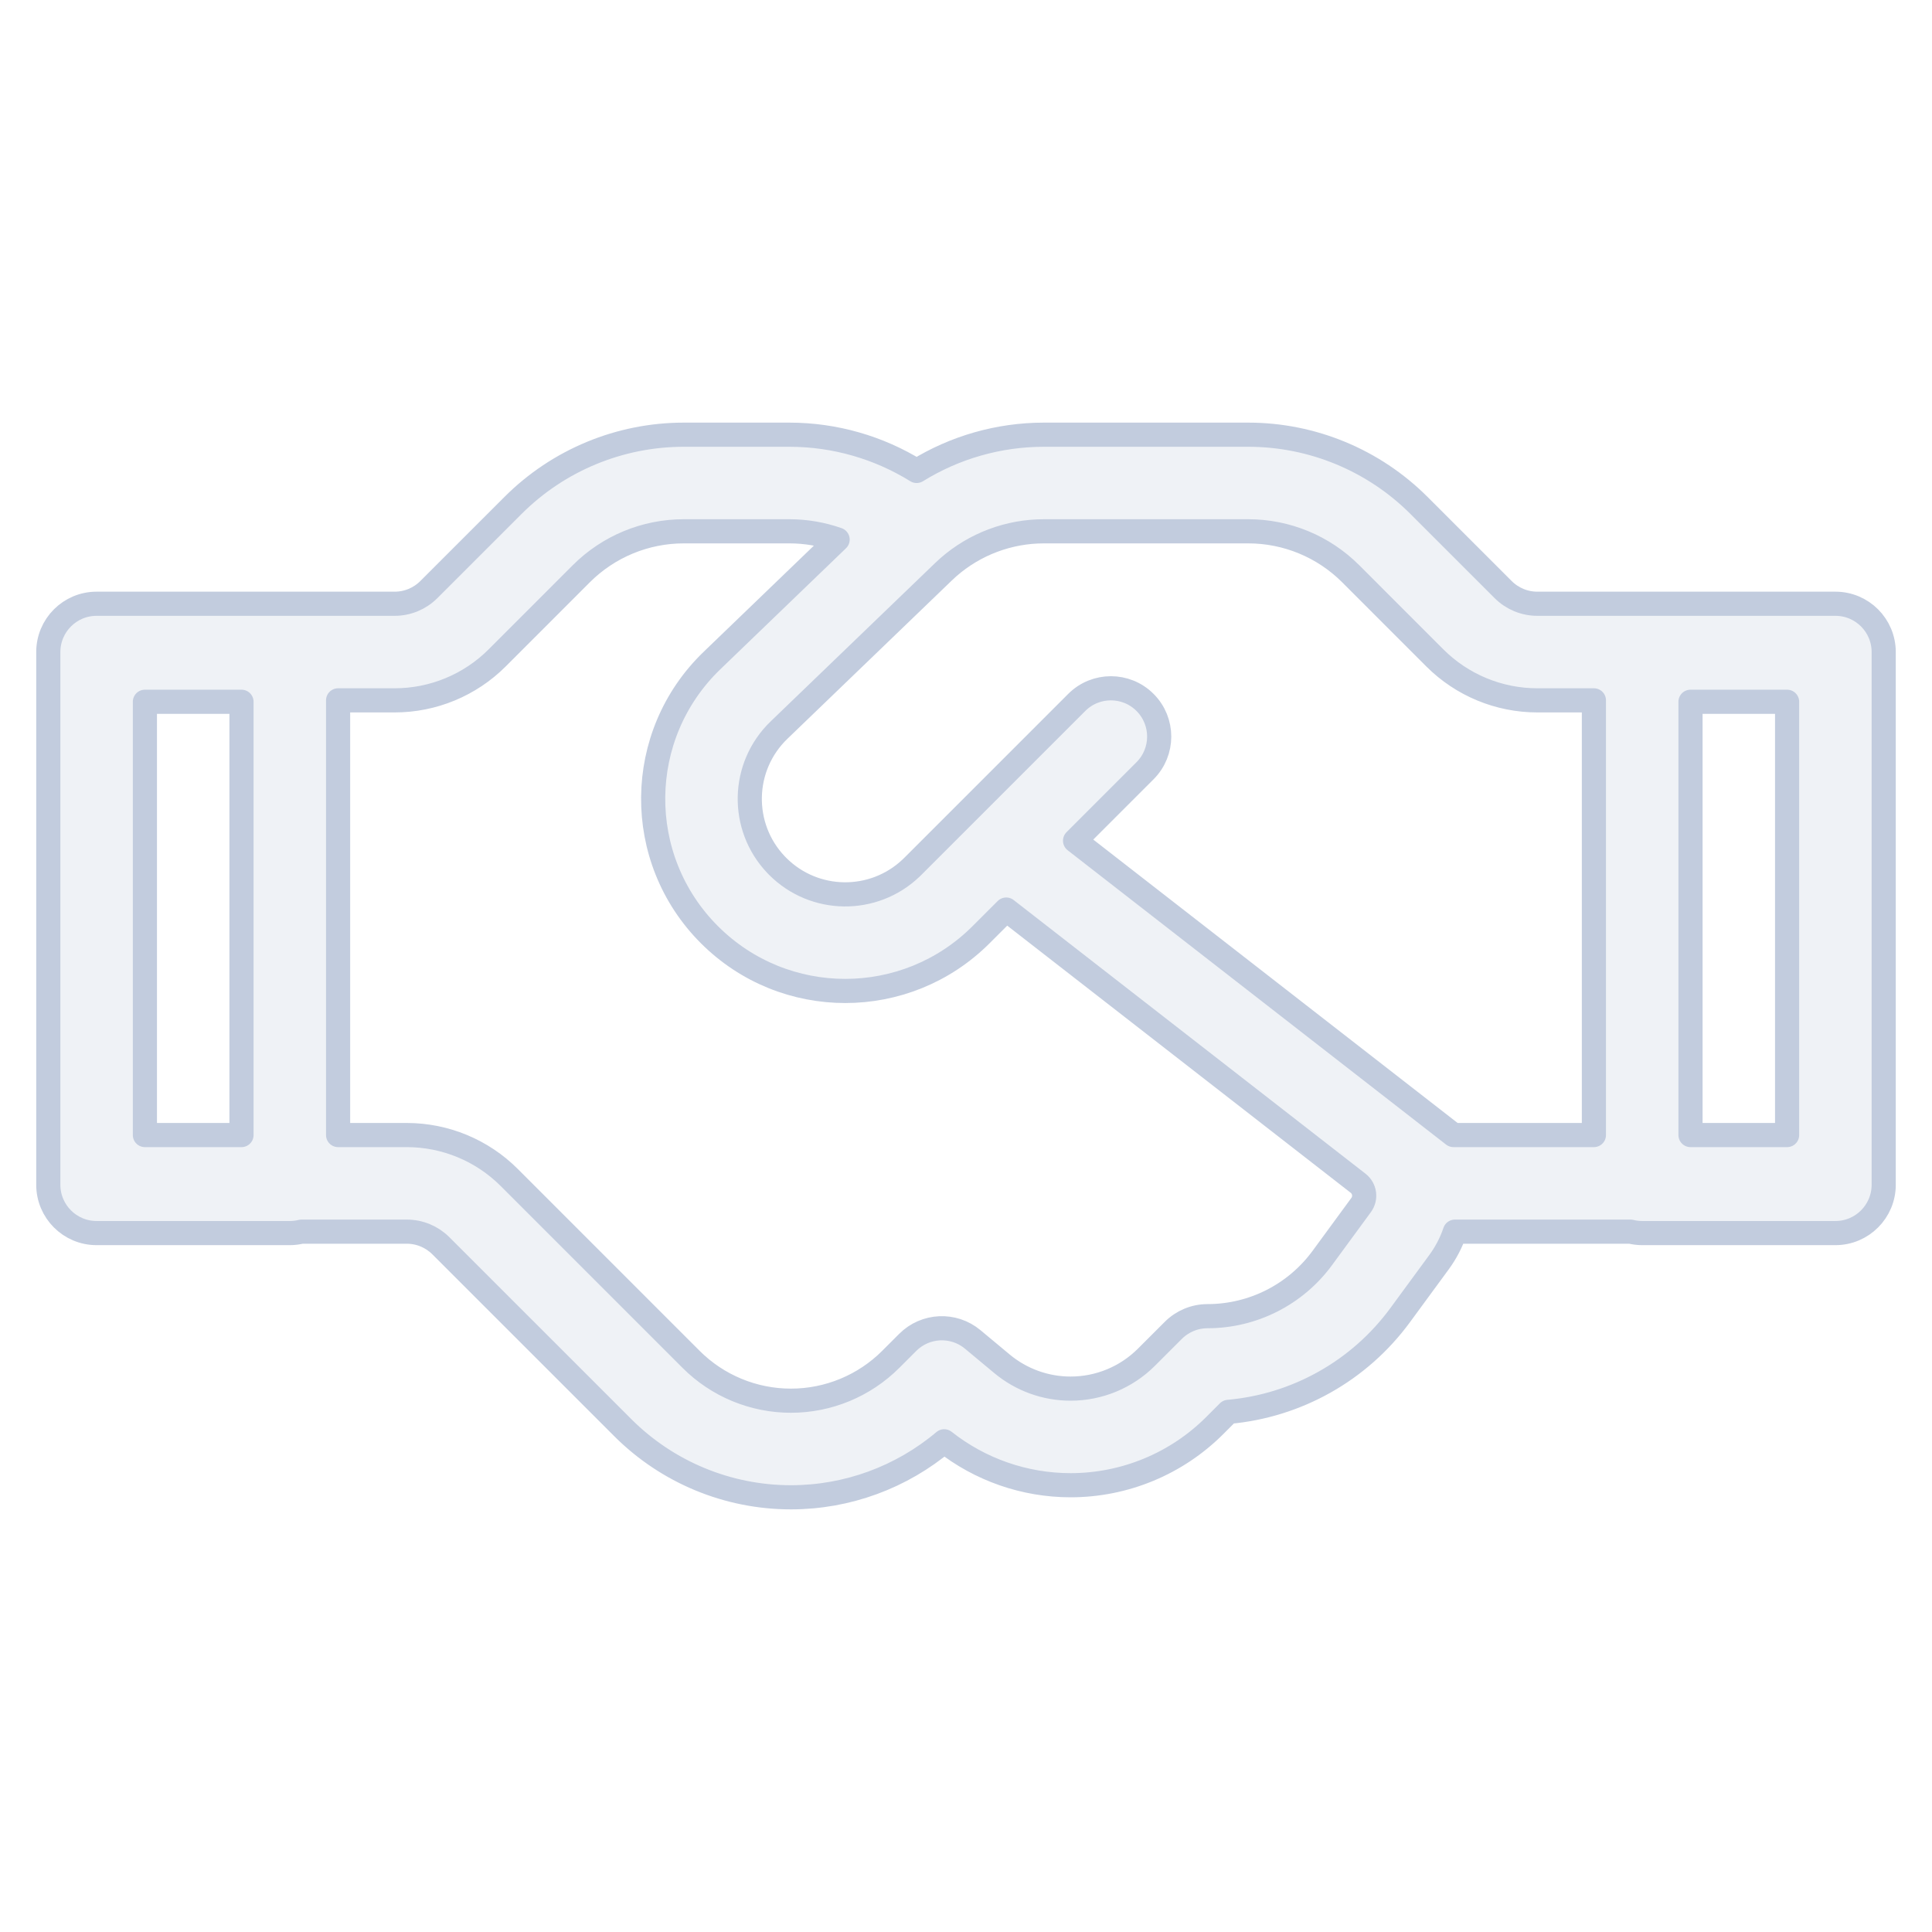 <svg width="80" height="80" viewBox="0 0 80 80" fill="none" xmlns="http://www.w3.org/2000/svg">
  <path fill-rule="evenodd" clip-rule="evenodd" d="M28.314 18C25.662 18 23.118 19.054 21.243 20.929L17.757 24.414C17.382 24.789 16.874 25 16.343 25H4C2.895 25 2 25.895 2 27V49.059C2 50.163 2.895 51.059 4 51.059H12C12.166 51.059 12.328 51.038 12.482 51H16.843C17.374 51 17.882 51.211 18.257 51.586L25.788 59.116C27.634 60.963 30.139 62 32.75 62C35.082 62 37.328 61.173 39.097 59.681C40.586 60.858 42.43 61.5 44.332 61.5C46.571 61.5 48.718 60.611 50.301 59.028L50.866 58.462C53.689 58.214 56.286 56.764 57.978 54.457L59.588 52.262C59.877 51.867 60.096 51.441 60.245 51H67.517C67.672 51.038 67.834 51.059 68 51.059H76C77.105 51.059 78 50.163 78 49.059V27C78 25.895 77.105 25 76 25H63.657C63.126 25 62.618 24.789 62.243 24.414L58.757 20.929C56.882 19.054 54.339 18 51.686 18H43.226C41.35 18 39.527 18.527 37.956 19.501C36.386 18.528 34.563 18 32.686 18H28.314ZM66 29H63.657C62.066 29 60.539 28.368 59.414 27.243L55.929 23.757C54.804 22.632 53.278 22 51.686 22H43.226C41.769 22 40.365 22.53 39.273 23.485C39.202 23.548 39.132 23.612 39.064 23.678L32.258 30.232C30.689 31.743 30.641 34.232 32.132 35.802C32.156 35.827 32.18 35.851 32.204 35.876C33.724 37.396 36.174 37.419 37.723 35.947C37.747 35.924 37.772 35.9 37.796 35.876L44.586 29.086C45.367 28.305 46.633 28.305 47.414 29.086C48.195 29.867 48.195 31.133 47.414 31.914L44.516 34.812L60.186 47H66V29ZM74 47V29.059H70V47H74ZM6 47V29.059H10V47H6ZM14 29V47H16.843C18.434 47 19.961 47.632 21.086 48.757L28.616 56.288C29.712 57.384 31.2 58 32.75 58C34.3 58 35.788 57.384 36.884 56.288L37.586 55.586C38.317 54.854 39.486 54.801 40.28 55.464L41.489 56.471C42.287 57.136 43.293 57.5 44.332 57.5C45.51 57.5 46.639 57.032 47.472 56.199L48.586 55.086C48.961 54.711 49.47 54.5 50 54.5C51.877 54.5 53.642 53.606 54.753 52.092L56.362 49.897C56.571 49.612 56.515 49.212 56.236 48.995L41.666 37.663L40.624 38.704C37.518 41.81 32.482 41.81 29.376 38.704C26.228 35.557 26.276 30.439 29.483 27.351L34.684 22.342C34.048 22.118 33.373 22 32.686 22H28.314C26.722 22 25.196 22.632 24.071 23.757L20.586 27.243C19.461 28.368 17.934 29 16.343 29H14Z" fill="#C2CCDE" fill-opacity="0.25" stroke="#C2CCDE" stroke-linecap="round" stroke-linejoin="round" />
</svg>